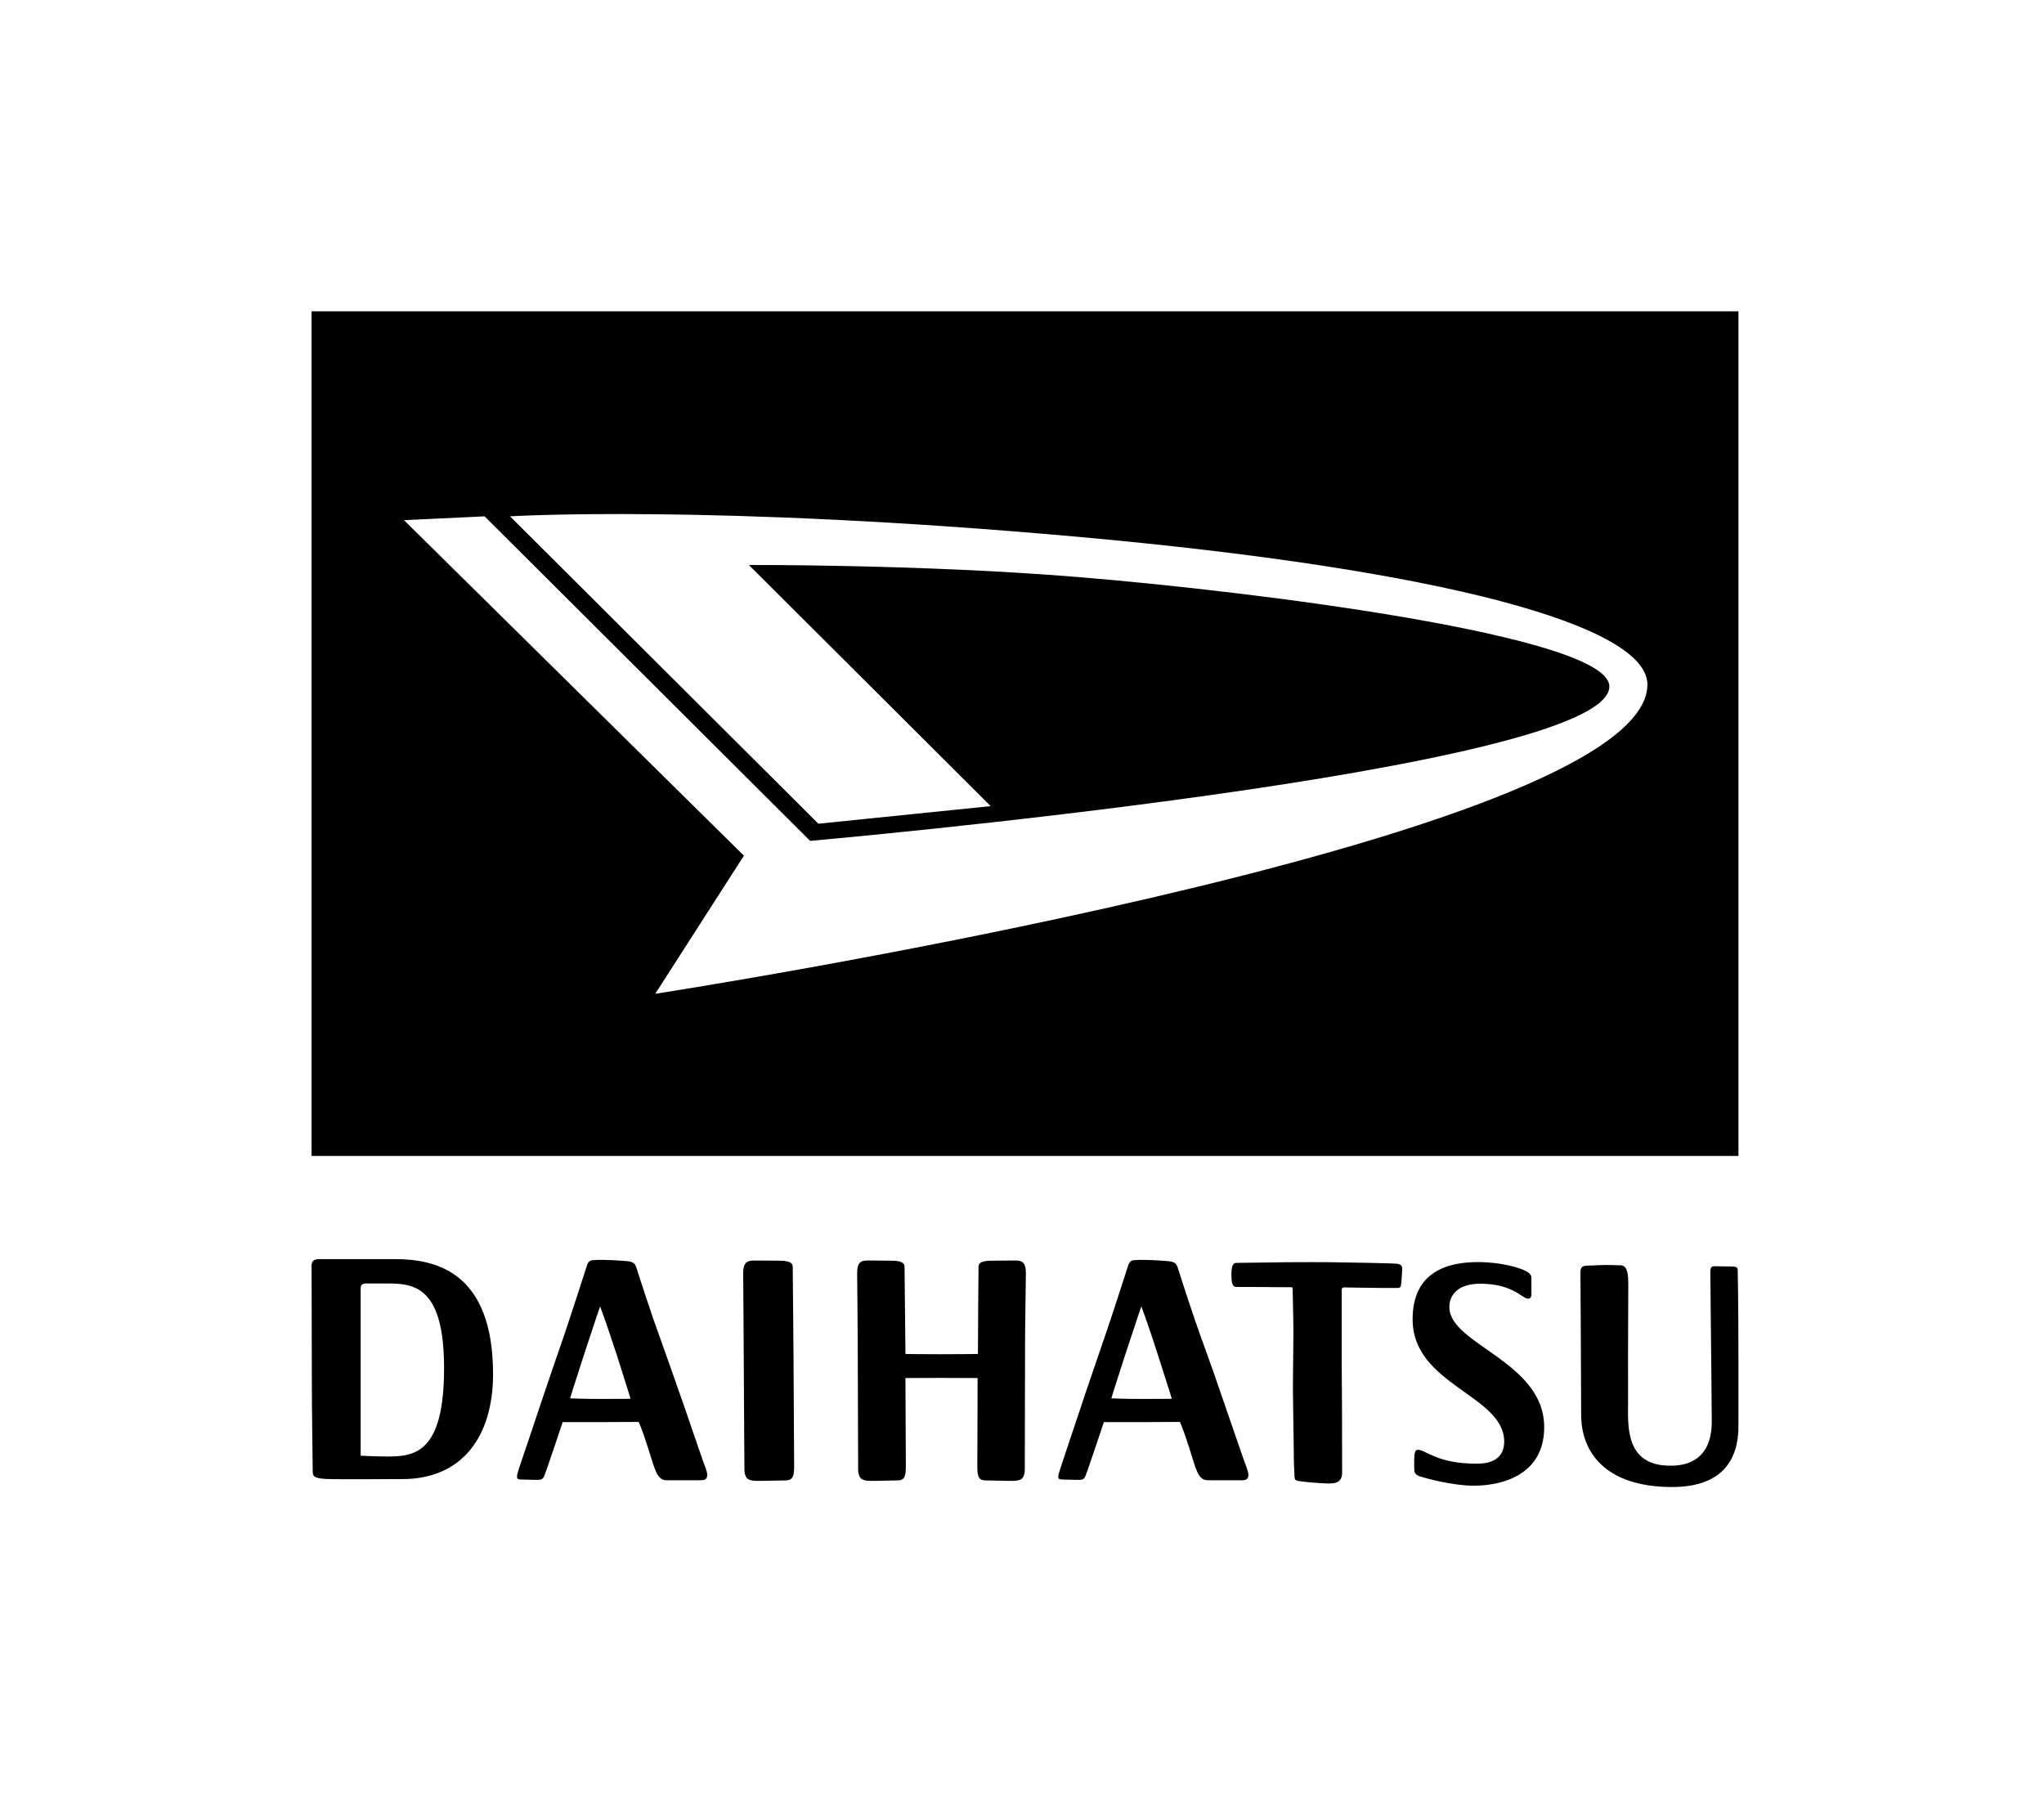 <?xml version="1.0" encoding="utf-8"?>
<!-- Generator: Adobe Illustrator 16.0.0, SVG Export Plug-In . SVG Version: 6.00 Build 0)  -->
<!DOCTYPE svg PUBLIC "-//W3C//DTD SVG 1.1//EN" "http://www.w3.org/Graphics/SVG/1.1/DTD/svg11.dtd">
<svg version="1.1" id="Layer_1" xmlns="http://www.w3.org/2000/svg" xmlns:xlink="http://www.w3.org/1999/xlink" x="0px" y="0px"
	 width="227.333px" height="200px" viewBox="0 0 227.333 200" enable-background="new 0 0 227.333 200" xml:space="preserve">
<g>
	<path d="M76.05,156.271c-0.414-1.17-1.795-5.151-2.639-7.48c-0.866-2.334-2.256-6.623-2.486-7.362
		c-0.24-0.743-0.265-1.063-1.069-1.159c-0.79-0.076-2.857-0.222-3.896-0.123c-0.168,0.014-0.5,0.032-0.662,0.539
		c-0.148,0.518-1.735,5.341-2.392,7.327c-0.685,1.984-2.654,7.721-2.899,8.497c-0.258,0.777-2.002,5.986-2.313,6.877
		c-0.27,0.905-0.316,1.155,0.249,1.155c0.594,0,0.998,0.039,1.571,0.039c0.566,0,0.82,0.029,1.017-0.427
		c0.23-0.537,2.047-5.995,2.047-5.995h4.169c1.801,0,4.275-0.021,4.275-0.021s0.314,0.557,1.052,2.89
		c0.754,2.336,0.964,3.596,2.058,3.596h3.829c0.526,0,0.695-0.2,0.695-0.617c0-0.423-0.422-1.386-0.422-1.386
		S76.45,157.46,76.05,156.271 M66.836,155.582c-2.056,0-3.43-0.068-3.43-0.068s0.307-1.051,1.604-5.032
		c1.309-3.991,1.735-5.19,1.735-5.19s0.532,1.357,1.896,5.521c1.318,4.146,1.486,4.749,1.486,4.749S68.927,155.582,66.836,155.582"
		/>
	<path d="M136.233,156.271c-0.392-1.17-1.773-5.151-2.635-7.48c-0.849-2.334-2.243-6.623-2.463-7.362
		c-0.25-0.743-0.26-1.063-1.089-1.159c-0.809-0.076-2.847-0.222-3.896-0.123c-0.173,0.014-0.476,0.032-0.658,0.539
		c-0.162,0.518-1.719,5.341-2.399,7.327c-0.659,1.984-2.665,7.721-2.889,8.497c-0.26,0.777-2.014,5.986-2.297,6.877
		c-0.293,0.905-0.331,1.155,0.25,1.155c0.569,0,0.978,0.039,1.547,0.039c0.573,0,0.844,0.029,1.016-0.427
		c0.235-0.537,2.053-5.995,2.053-5.995h4.154c1.807,0,4.289-0.021,4.289-0.021s0.321,0.557,1.05,2.89
		c0.747,2.336,0.962,3.596,2.06,3.596h3.829c0.528,0,0.688-0.2,0.688-0.617c0-0.423-0.419-1.386-0.419-1.386
		S136.637,157.46,136.233,156.271 M127.032,155.582c-2.065,0-3.431-0.068-3.431-0.068s0.307-1.051,1.605-5.032
		c1.313-3.991,1.734-5.19,1.734-5.19s0.542,1.357,1.884,5.521c1.337,4.146,1.505,4.749,1.505,4.749S129.107,155.582,127.032,155.582
		"/>
	<path d="M88.166,140.858c0-0.68-1.173-0.657-1.839-0.657c-0.661,0-1.591-0.014-2.487-0.014c-0.93,0-1.184,0.418-1.184,1.428
		c0,1.012,0.052,5.55,0.052,7.506c0,1.96,0.086,12.979,0.086,14.225c0,1.25,0.563,1.334,1.448,1.345
		c0.891,0.014,2.204-0.048,3.095-0.048c0.868,0,0.988-0.488,0.988-1.61c0-1.125-0.062-9.296-0.062-11.068
		C88.264,150.19,88.166,141.54,88.166,140.858"/>
	<path d="M112.967,140.183c-0.877,0-1.758,0.019-2.371,0.019c-0.628,0-1.765-0.022-1.765,0.657c0,0.57-0.066,6.666-0.066,9.72
		c0,0-1.711,0.029-4.264,0.029c-2.562,0-3.797-0.029-3.797-0.029c-0.038-3.054-0.101-9.149-0.101-9.72
		c0-0.68-1.136-0.657-1.764-0.657c-0.609,0-1.514-0.019-2.385-0.019c-0.883,0-1.123,0.423-1.123,1.433
		c0,1.012,0.065,5.55,0.065,7.506s0.045,12.979,0.045,14.219c0,1.246,0.579,1.336,1.408,1.356c0.849,0.004,2.123-0.054,2.953-0.054
		c0.828,0,0.946-0.488,0.946-1.619c0-0.934-0.036-6.843-0.046-9.767c0,0,2.626-0.015,3.762-0.015c1.126,0,4.265,0.015,4.265,0.015
		c0,2.924-0.032,8.833-0.032,9.767c0,1.131,0.096,1.619,0.933,1.619c0.825,0,2.101,0.058,2.952,0.054
		c0.84-0.021,1.396-0.097,1.396-1.356c0-1.24,0.03-12.259,0.03-14.219c0-1.956,0.09-6.494,0.09-7.506
		C114.099,140.605,113.839,140.183,112.967,140.183"/>
	<path d="M155.242,140.534c-0.711-0.05-5.379-0.14-6.399-0.144c-0.979-0.029-4.846-0.029-5.587-0.015
		c-0.729,0.015-5.427,0.076-5.785,0.076c-0.346,0-0.514,0.406-0.514,1.264c0,0.879,0.067,1.41,0.547,1.41
		c0.465,0,4.109,0.009,5.09,0.029c0.498,0.004,0.705,0,0.838,0c0.139,0,0.332-0.021,0.332,0.123c0,0.153,0.09,3.581,0.09,4.889
		c0,1.31-0.058,4.807-0.058,6.198c0,1.397,0.092,5.999,0.092,6.583c0,0.571,0.01,1.975,0.066,2.74c0.033,0.762,0,0.926,0.34,0.991
		c0.369,0.089,1.75,0.226,2.719,0.275c0.996,0.043,2.257,0.229,2.257-1.155c0-1.396-0.01-6.096-0.01-6.537
		c0-0.449-0.034-5.219-0.034-5.636v-5.66v-2.496c0-0.233,0.073-0.291,0.337-0.291c0.271,0,2.956,0.058,4.001,0.058h1.679
		c0.247,0,0.54,0.069,0.577-0.333c0.059-0.406,0.111-1.231,0.13-1.638C155.965,140.858,155.931,140.571,155.242,140.534"/>
	<path d="M161.197,145.367c0-1.408,1.02-2.601,3.428-2.601c3.676,0,4.661,1.667,5.346,1.667c0.202,0,0.352-0.187,0.352-0.445v-1.802
		c0-0.359-0.096-0.579-0.754-0.897c-0.67-0.313-2.597-0.928-5.199-0.928c-3.229,0-7.26,0.973-7.26,6.362
		c0,7.338,10.188,8.411,10.188,13.615c0,0.955-0.399,2.444-3.009,2.444c-4.563,0-5.635-1.547-6.632-1.547
		c-0.308,0-0.369,0.578-0.369,1.079v0.985c0,0.316,0.015,0.706,0.633,0.896c0.604,0.197,3.658,1.035,5.966,1.035
		c3.432,0,7.859-1.347,7.859-6.509C171.745,151.401,161.197,149.542,161.197,145.367"/>
	<path d="M192.355,140.848c-0.526,0-1.369-0.026-1.709-0.026c-0.345,0-0.427,0.224-0.427,0.693c0,0.484,0.047,2.904,0.047,4.477
		c0.028,2.972,0.116,10.198,0.116,12.111c0,4.9-3.672,4.9-4.64,4.9c-5.085,0-4.668-4.605-4.668-7.093
		c0-1.358-0.004-4.406-0.004-5.328c0-0.939,0.028-5.938,0.028-7.854c0-1.935-0.498-2.013-0.996-2.013
		c-0.504-0.019-1.036-0.029-1.678-0.029c-0.643,0-1.126,0.064-1.859,0.064c-0.724,0-0.79,0.353-0.79,0.833
		c0,0.47,0.081,11.711,0.081,15.766c0,4.039,2.577,8.029,10.126,8.029c7.514,0,7.366-5.576,7.366-7.093v-7.305
		c0-6.863-0.082-9.373-0.082-9.749C193.268,140.854,192.927,140.848,192.355,140.848"/>
	<path d="M43.925,140.029h-8.181c-0.68,0-1.093,0.032-1.093,0.792c0,0.766,0.029,7.931,0.029,12.062c0,4.121,0.1,10.083,0.1,10.658
		c0,0.581,0.015,0.848,1.433,0.938c1.425,0.063,6.906,0.015,8.545,0.015c6.677,0,10.079-4.786,10.079-11.668
		C54.837,141.458,48.468,140.029,43.925,140.029 M43.145,161.983c-1.386,0-3.034-0.091-3.034-0.091v-18.604
		c0-0.609,0.513-0.55,0.838-0.55h1.922c2.971,0,6.519,0.072,6.519,9.408C49.389,161.495,46.201,161.983,43.145,161.983"/>
	<path d="M34.651,128.553H193.35v-93.93H34.651V128.553z M53.897,57.424l36.205,36.093c0,0,88.89-7.821,88.89-17.172
		c0-5.636-39.687-10.586-59.123-12.173c-17.378-1.424-36.576-1.336-36.576-1.336l26.89,26.818L91.02,91.608L56.726,57.424
		c0,0,22.403-1.379,63.144,2.276c40.758,3.666,63.354,9.889,63.354,16.429c0,17.388-110.349,34.394-110.349,34.394l9.863-15.361
		L44.935,57.851L53.897,57.424z"/>
</g>
</svg>
